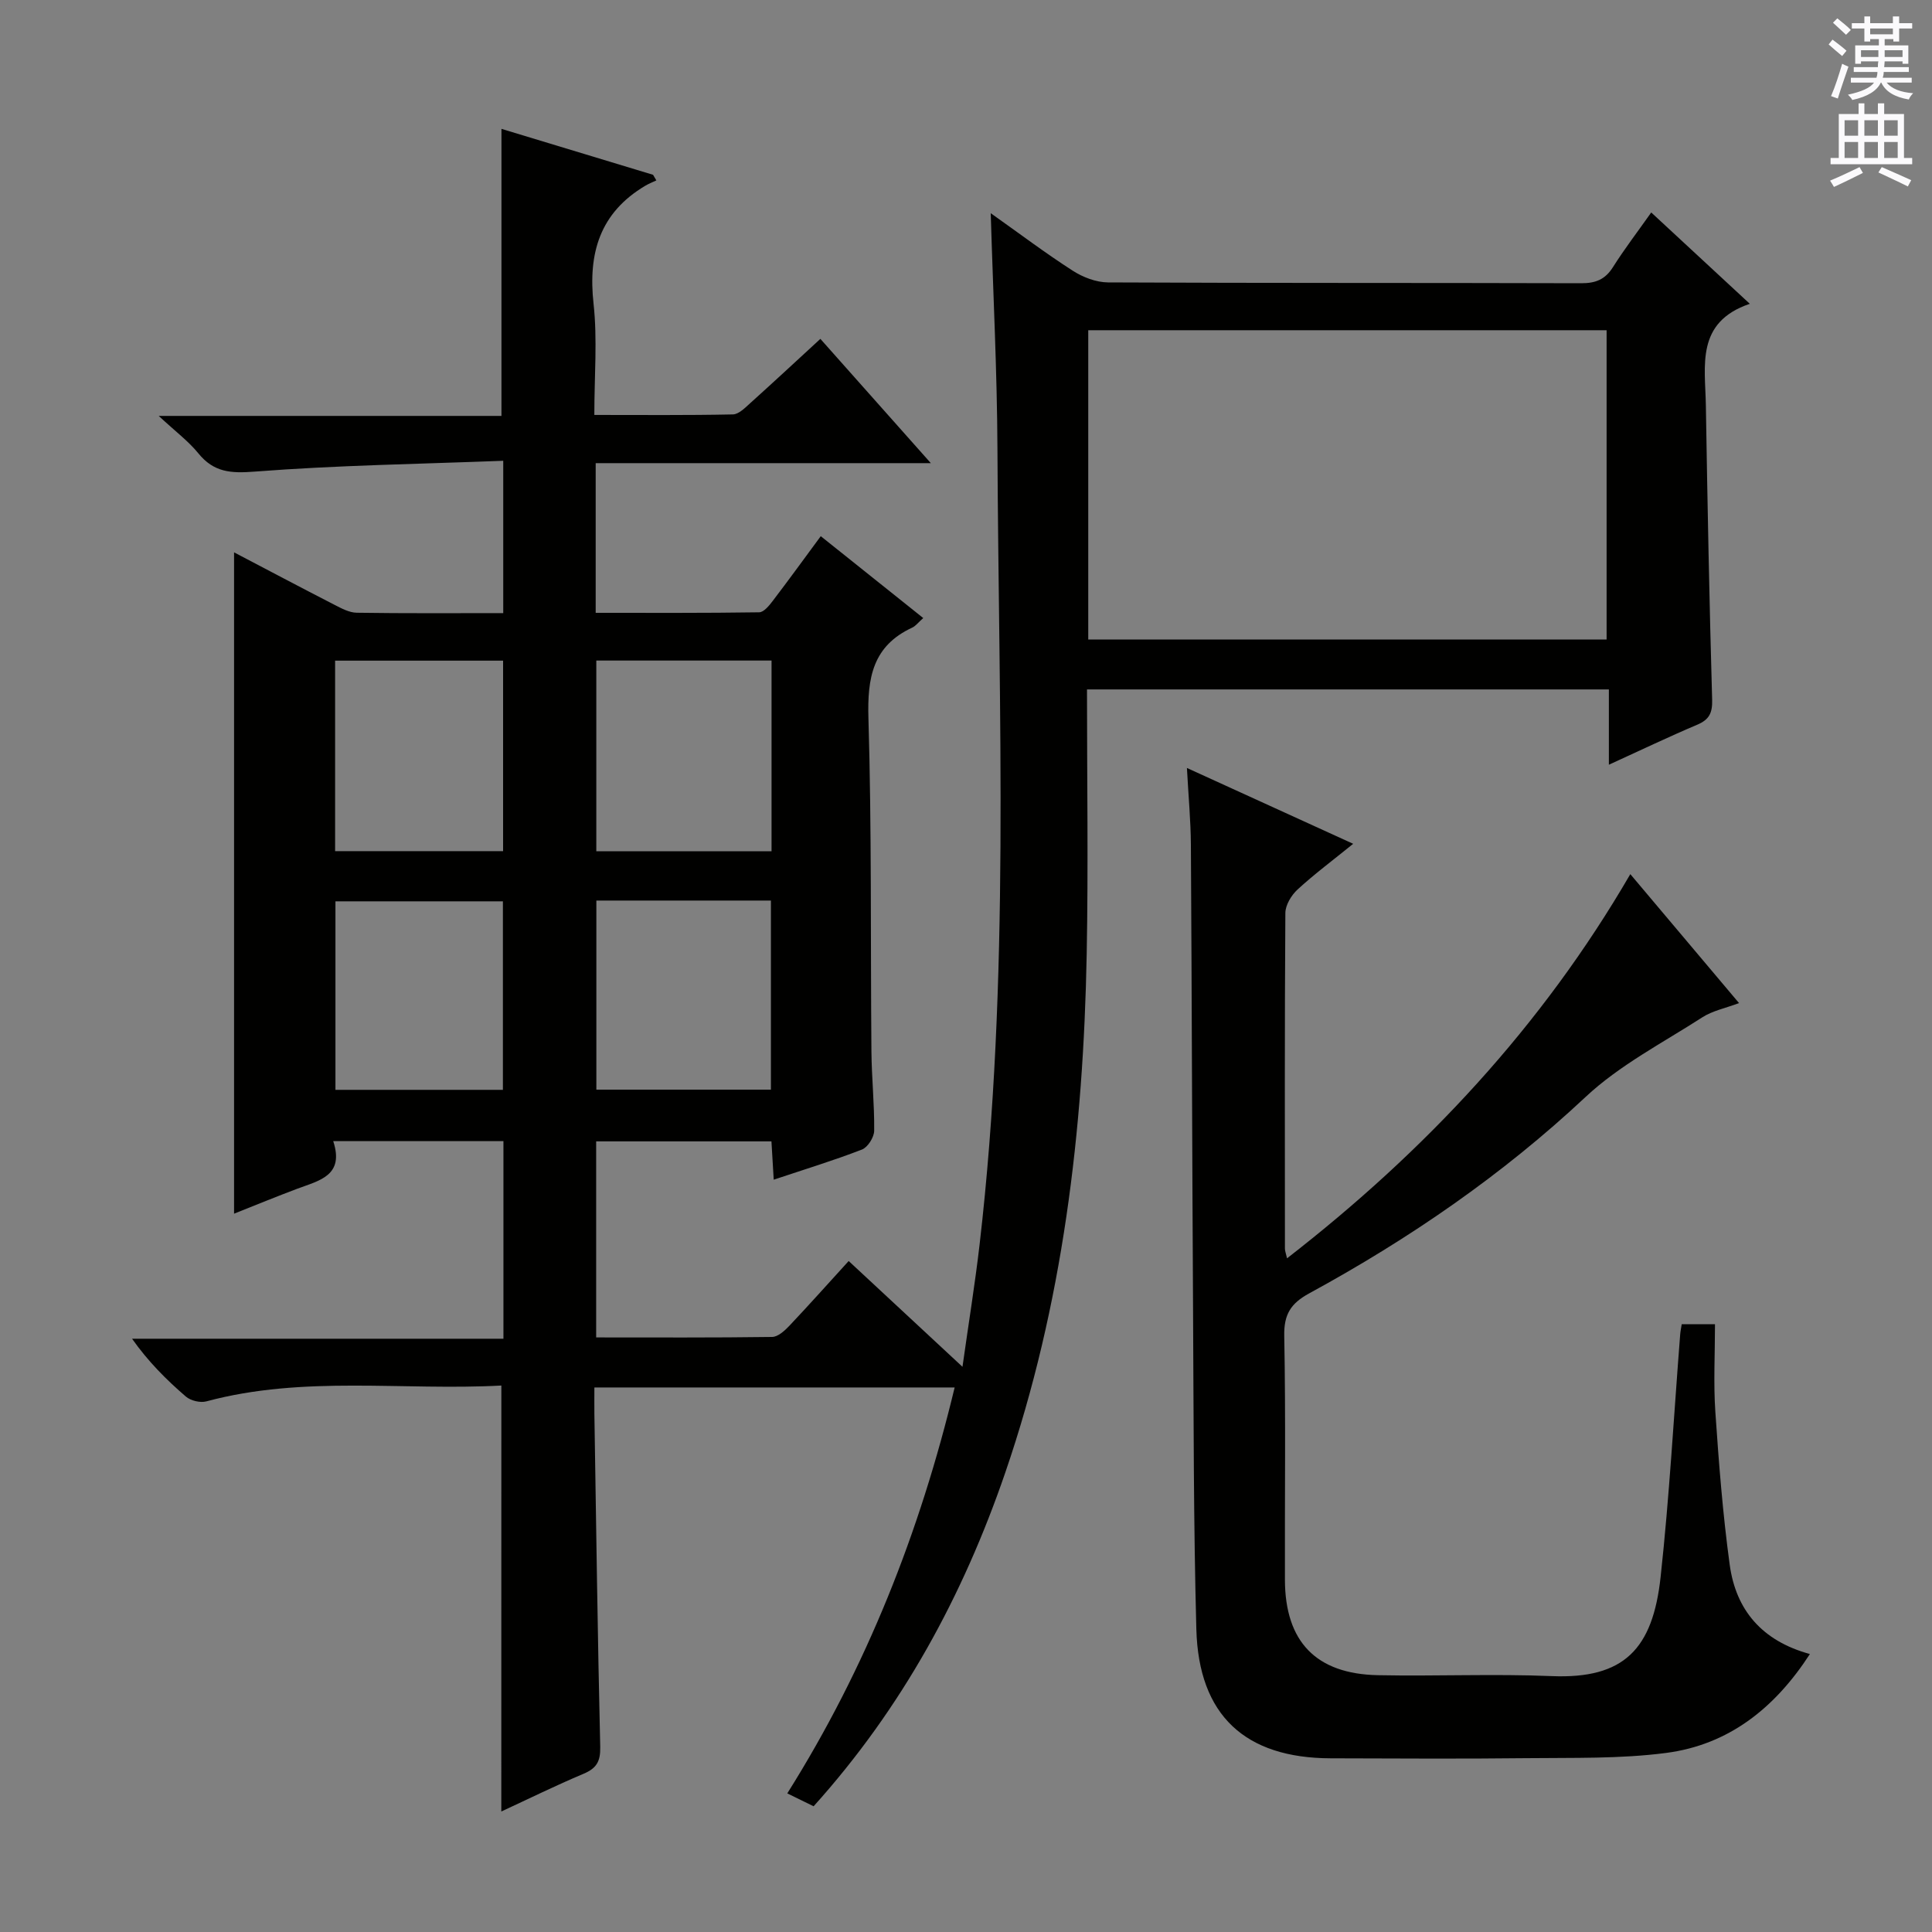 <svg enable-background="new 0 0 400 400" viewBox="0 0 400 400" xmlns="http://www.w3.org/2000/svg"><rect x="0" y="0" width="400" height="400" fill="#808080" stroke="none"/><path d="m103.8 286.86c-20.34 1.1-40.9-2.15-61.08 3.28-1.26.34-3.24-.14-4.23-.99-4.02-3.46-7.79-7.22-11.15-11.98h76.89c0-13.98 0-27.38 0-40.91-11.69 0-23.12 0-35.24 0 2.36 7.16-2.9 8.15-7.43 9.85-4.32 1.62-8.59 3.38-13.1 5.17 0-45.77 0-91.08 0-136.92 7.02 3.68 13.88 7.31 20.79 10.86 1.44.74 3.05 1.61 4.59 1.64 9.99.15 19.98.08 30.35.08 0-10.34 0-20.4 0-31.54-17.3.67-34.42.92-51.45 2.24-4.99.39-8.48.15-11.68-3.79-2.04-2.51-4.72-4.5-8.2-7.74h70.96c0-19.94 0-39.44 0-59.43 10.35 3.13 20.87 6.32 31.39 9.51.23.39.46.77.68 1.16-.76.36-1.55.67-2.28 1.1-9.42 5.59-11.88 13.95-10.72 24.45.81 7.38.16 14.92.16 23.01 9.83 0 19.26.09 28.69-.11 1.23-.03 2.55-1.4 3.63-2.37 4.7-4.23 9.33-8.53 14.48-13.27 7.46 8.39 14.78 16.63 22.87 25.73-23.76 0-46.44 0-69.39 0v30.99c11.33 0 22.59.06 33.85-.11.97-.01 2.09-1.41 2.84-2.4 3.22-4.22 6.34-8.52 9.91-13.36 7.12 5.69 14.04 11.22 21.22 16.95-1.07.95-1.59 1.66-2.28 1.98-8.19 3.79-9.32 10.4-9.07 18.76.68 22.98.42 45.98.62 68.98.05 5.48.63 10.96.57 16.43-.02 1.35-1.32 3.42-2.53 3.89-5.83 2.26-11.84 4.09-18.27 6.24-.17-2.82-.31-5.22-.47-7.93-12.04 0-23.97 0-36.29 0v40.59c12.21 0 24.33.07 36.44-.1 1.2-.02 2.59-1.29 3.55-2.3 4.09-4.33 8.06-8.78 12.29-13.42 7.73 7.19 15.25 14.18 23.56 21.9 1.28-9.08 2.6-17.2 3.55-25.37 6.35-54.77 3.93-109.75 3.69-164.68-.07-15.95-.89-31.89-1.39-48.79 6 4.25 11.36 8.3 17 11.92 2.1 1.35 4.83 2.39 7.27 2.41 32.66.16 65.33.07 97.99.17 2.99.01 4.96-.78 6.57-3.34 2.37-3.75 5.08-7.29 7.92-11.31 6.8 6.3 13.23 12.26 20.41 18.91-11.26 3.82-9.23 12.83-9.1 21.01.33 20.31.72 40.62 1.3 60.92.08 2.78-.59 4.16-3.12 5.23-5.93 2.51-11.75 5.3-18.26 8.27 0-5.54 0-10.43 0-15.59-36.22 0-71.95 0-108.05 0 0 18.49.28 36.64-.06 54.78-.68 36.55-4.93 72.58-16.86 107.37-8.73 25.45-21.33 48.69-39.68 69.08-1.62-.8-3.32-1.63-5.45-2.67 16.45-26.16 27.45-54.13 34.65-84.04-24.9 0-49.45 0-74.59 0 0 1.93-.02 3.71 0 5.48.37 22.98.67 45.95 1.21 68.93.07 3-.75 4.43-3.45 5.57-5.79 2.44-11.43 5.22-17.03 7.81.01-29.36.01-58.37.01-88.19zm121.51-154.46h107.32c0-21.59 0-42.82 0-64.03-35.94 0-71.51 0-107.32 0zm-101.85 4.36v39.48h36.28c0-13.28 0-26.2 0-39.48-12.22 0-24.26 0-36.28 0zm.01 49.69v39.15h36.14c0-13.21 0-26.07 0-39.15-12.2 0-24.08 0-36.14 0zm-19.31-10.23c0-13.4 0-26.4 0-39.44-11.81 0-23.19 0-34.78 0v39.44zm-34.71 49.42h34.67c0-13.17 0-26.19 0-39.03-11.87 0-23.26 0-34.67 0z" fill="#010100"/><path d="m348.18 274.17h6.89c0 6.19-.33 12.17.07 18.1.72 10.59 1.54 21.2 2.98 31.71 1.28 9.34 6.65 15.75 16.6 18.47-7.24 11.17-16.78 18.79-29.8 20.48-9.52 1.24-19.25.97-28.89 1.08-13.5.16-27 .06-40.5.03-17.75-.04-27.36-8.89-27.84-26.72-.59-21.97-.55-43.96-.68-65.94-.19-32.16-.25-64.33-.45-96.49-.03-4.96-.5-9.91-.82-15.89 11.76 5.36 22.69 10.35 34.42 15.7-4.2 3.41-8.02 6.25-11.51 9.46-1.29 1.18-2.52 3.22-2.53 4.87-.16 23.17-.1 46.33-.09 69.5 0 .45.19.9.44 1.99 28.65-22.24 52.75-48 71.07-79.54 7.55 8.96 14.83 17.58 22.51 26.7-2.86 1.07-5.51 1.59-7.61 2.95-8.21 5.29-17.14 9.9-24.18 16.5-17.29 16.19-36.54 29.39-57.21 40.65-3.82 2.08-5.25 4.36-5.16 8.81.32 16.83.09 33.66.14 50.5.04 12.79 6.42 19.48 19.25 19.74 11.99.24 24.01-.31 35.99.19 15.01.62 20.92-5.64 22.54-20.51 1.82-16.67 2.74-33.45 4.05-50.18.04-.62.18-1.25.32-2.16z" fill="#010100"/><g fill="#fbfafc"><path d="m378.6 9.2.8-1c.9.7 1.9 1.4 2.9 2.3l-.9 1.1c-1.1-.9-2-1.7-2.8-2.4zm.5 10.7c.9-2.1 1.6-4.3 2.3-6.7.4.2.8.4 1.3.6-.7 2.1-1.5 4.3-2.2 6.6zm.4-15.2.9-.9c1 .8 2 1.6 2.8 2.4l-1 1c-1-.9-1.9-1.8-2.7-2.5zm12.5-1.3h1.2v1.4h2.7v1.1h-2.7v2.7h-1.2v-.5h-1.8v1.3h4.9v3.8h-1.2v-.5h-3.7c0 .4-.1.9-.1 1.2h5.1v1h-5.2c0 .5-.1.9-.2 1.2h6v1h-5.2c1.1 1.3 2.9 2 5.5 2.2-.4.4-.7.8-.9 1.3-2.9-.5-4.8-1.6-5.7-3.5h-.1c-.8 1.7-2.7 2.9-5.9 3.6-.2-.4-.6-.8-.9-1.1 2.8-.6 4.6-1.4 5.4-2.5h-4.8v-1h5.3c.1-.3.2-.7.2-1.2h-4.9v-1h5c0-.4 0-.8.1-1.2h-3.6v.5h-1.2v-3.8h4.9v-1.3h-1.8v.5h-1.2v-2.7h-2.6v-1.1h2.6v-1.4h1.2v1.4h4.7v-1.4zm-6.7 8.4h3.6c0-.4 0-.9 0-1.4h-3.6zm1.9-4.7h4.7v-1.2h-4.7zm6.7 3.3h-3.7v1.4h3.7z"/><path d="m384.7 21.4h1.3v2.2h2.8v-2.2h1.3v2.2h4.1v9.1h1.7v1.3h-16.9v-1.3h1.7v-9.1h4.1v-2.2zm.3 13.2.7 1.2c-1.8.9-3.8 1.9-6 2.9-.2-.4-.5-.8-.8-1.3 2.4-1 4.4-2 6.1-2.8zm-3.1-6.5h2.8v-3.2h-2.8zm0 4.6h2.8v-3.3h-2.8zm4.1-4.6h2.8v-3.2h-2.8zm0 4.6h2.8v-3.3h-2.8zm3.6 1.9c2.1.9 4.1 1.8 6.1 2.7l-.7 1.3c-2.2-1.1-4.2-2-6.1-2.9zm3.3-9.7h-2.8v3.2h2.8zm-2.8 7.8h2.8v-3.3h-2.8z"/></g></svg>